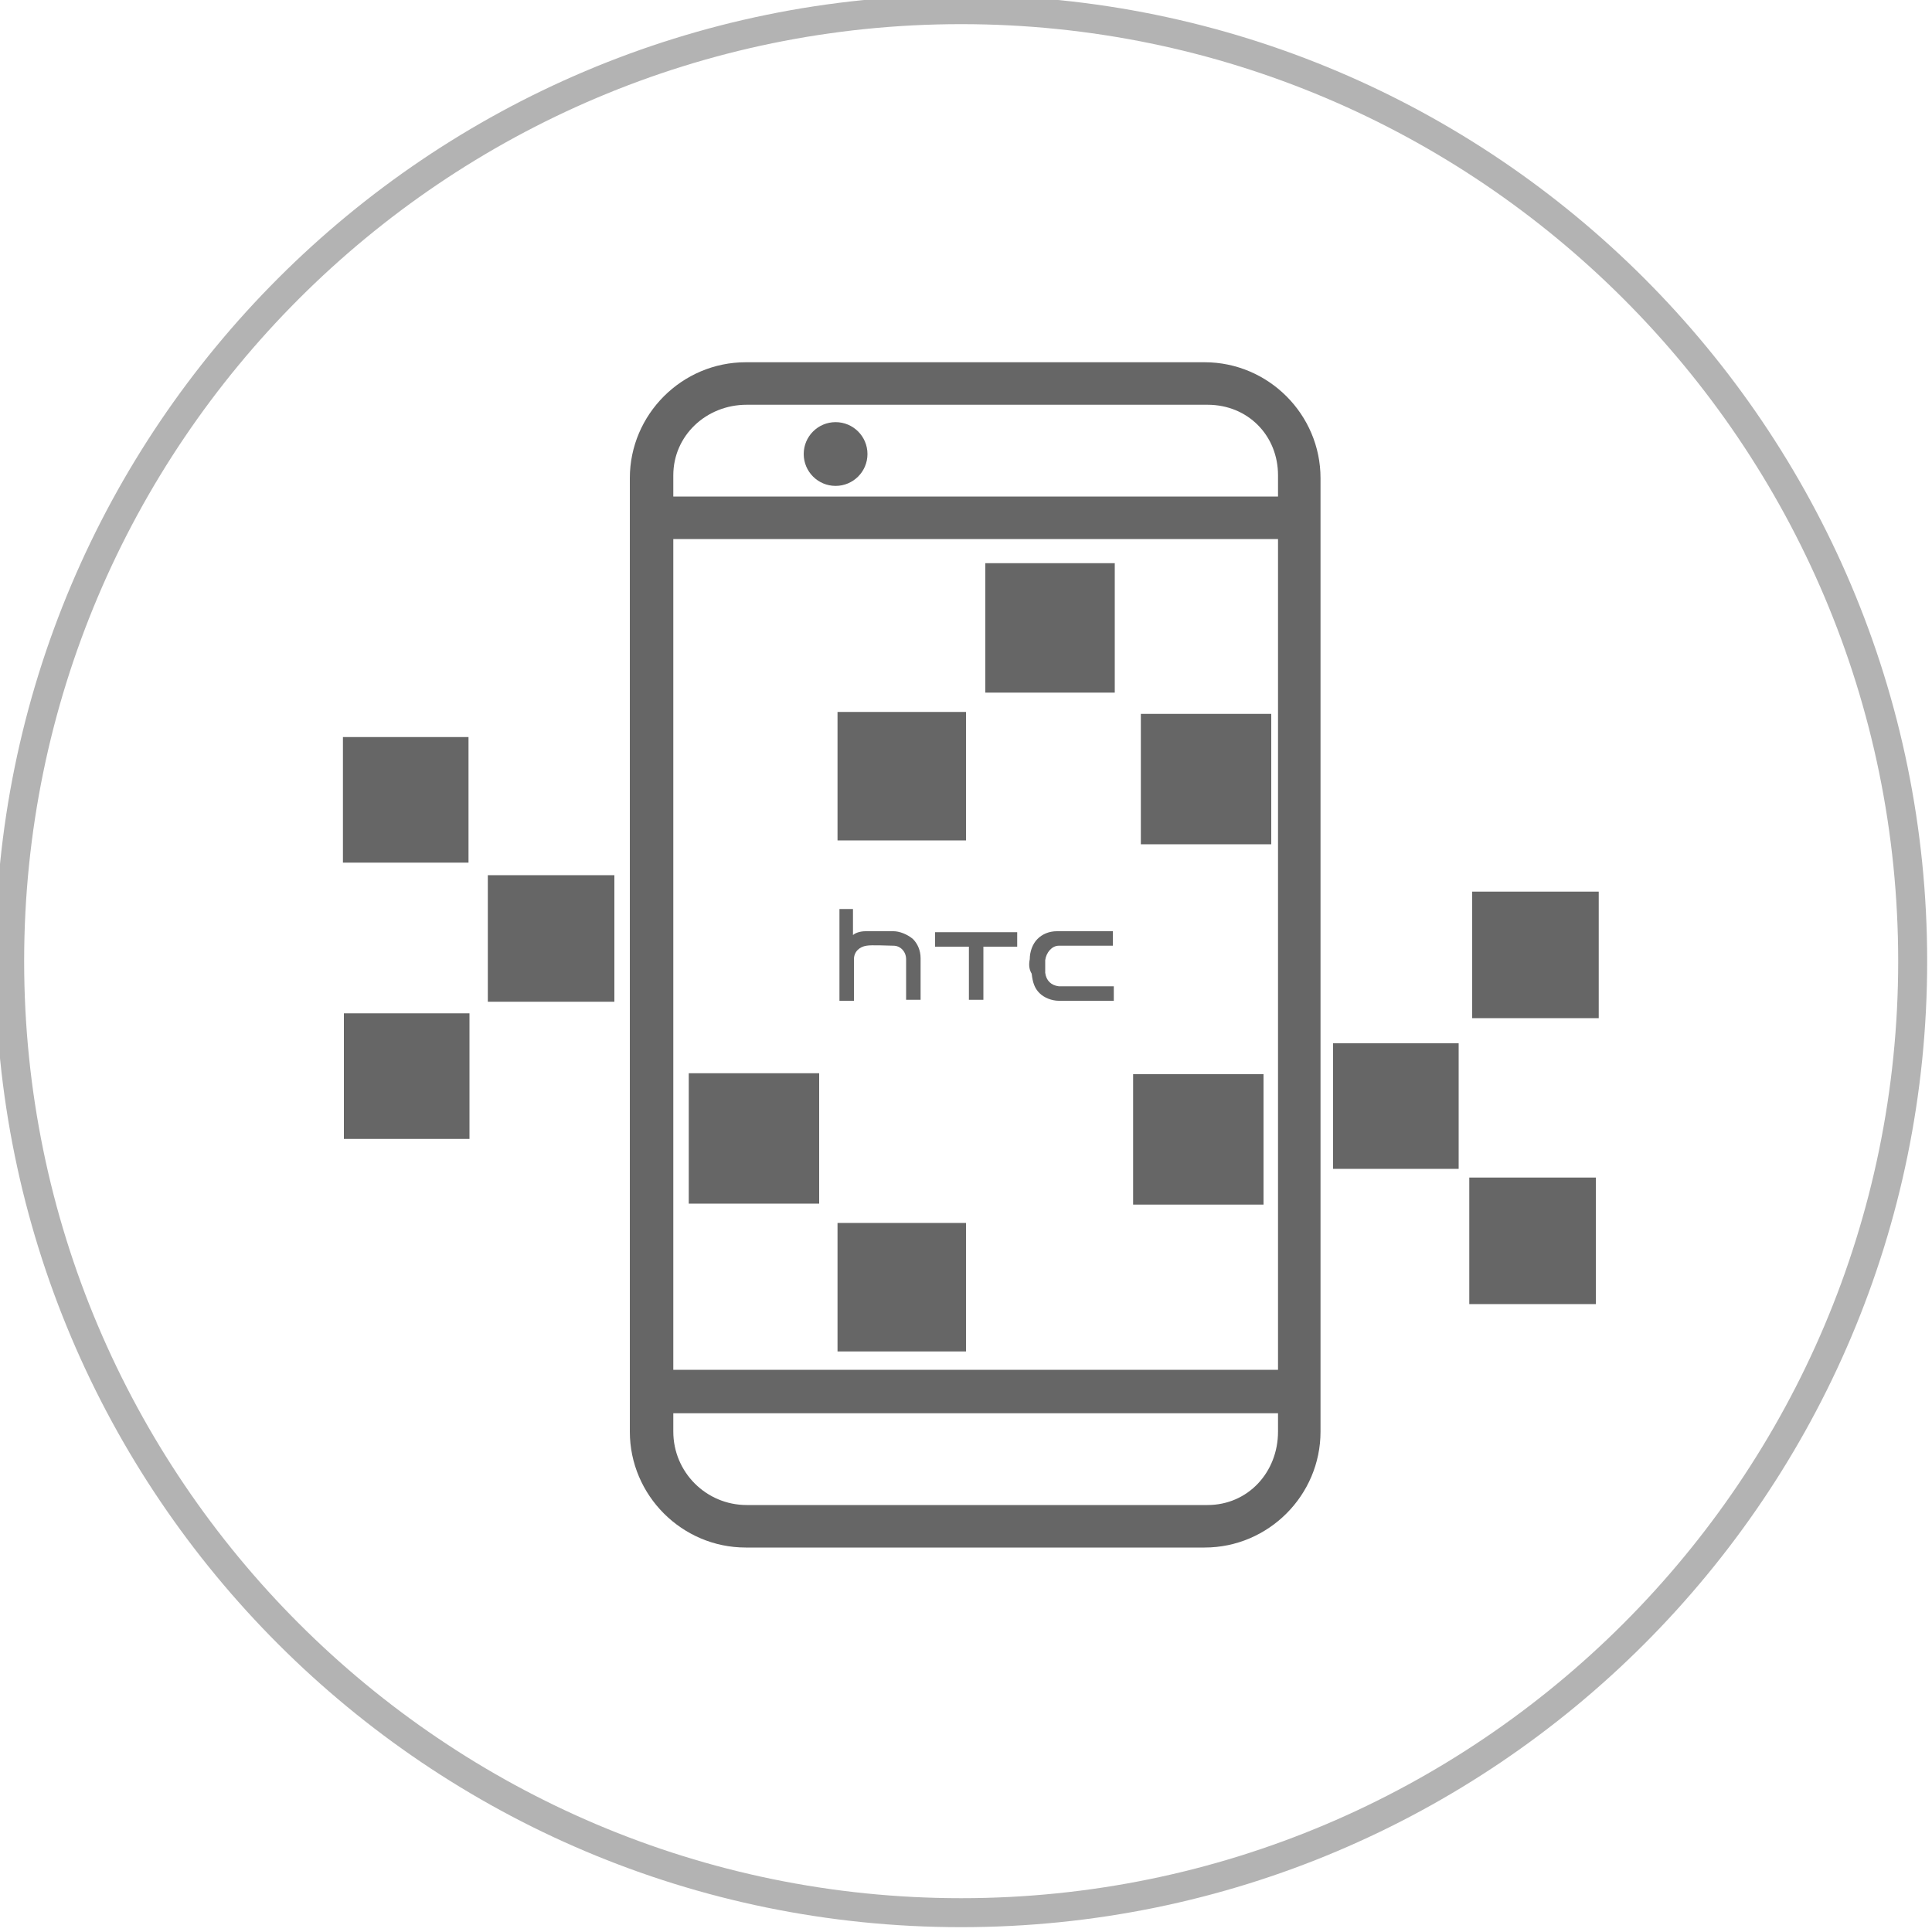 <?xml version="1.0" encoding="utf-8"?>
<!-- Generator: Adobe Illustrator 19.1.0, SVG Export Plug-In . SVG Version: 6.00 Build 0)  -->
<svg version="1.1" id="Layer_1" xmlns="http://www.w3.org/2000/svg" xmlns:xlink="http://www.w3.org/1999/xlink" x="0px" y="0px"
	 viewBox="0 0 200 200" style="enable-background:new 0 0 200 200;" xml:space="preserve">
<style type="text/css">
	.st0{fill:#B3B3B3;}
	.st1{fill:#666666;}
</style>
<g>
	<path class="st0" d="M99.5,2.5c53.5,0,97,43.5,97,97s-43.5,97-97,97s-97-43.5-97-97S46,2.5,99.5,2.5 M99.5-0.5
		c-55.2,0-100,44.8-100,100s44.8,100,100,100s100-44.8,100-100S154.7-0.5,99.5-0.5L99.5-0.5z"/>
</g>
<rect x="152.4" y="92.3" class="st1" width="13.1" height="13.1"/>
<rect x="138" y="108" class="st1" width="13" height="13"/>
<rect x="152.1" y="121.9" class="st1" width="13.1" height="13.1"/>
<rect x="50.5" y="90.6" class="st1" width="13.1" height="13.1"/>
<rect x="35.5" y="76.3" class="st1" width="13" height="13"/>
<rect x="35.6" y="104.9" class="st1" width="13" height="13"/>
<path class="st1" d="M136.7,49.5c0-6.6-5.4-12-12-12H77.2c-6.6,0-12,5.4-12,12v98.7c0,6.6,5.4,12,12,12h47.5c6.6,0,12-5.4,12-12
	V49.5z M77.3,41.9H125c4.2,0,7.3,3.2,7.3,7.3v2.2H69.7v-2.2C69.7,45.1,73.1,41.9,77.3,41.9z M132.3,55.8v86H69.7v-86H132.3z
	 M125,155.8H77.3c-4.2,0-7.6-3.4-7.6-7.6v-1.9h62.6v1.9C132.3,152.4,129.2,155.8,125,155.8z"/>
<circle class="st1" cx="86.5" cy="47" r="3.3"/>
<rect x="102" y="58.3" class="st1" width="13.4" height="13.4"/>
<rect x="86.7" y="73.7" class="st1" width="13.3" height="13.3"/>
<rect x="118.1" y="73.9" class="st1" width="13.5" height="13.5"/>
<rect x="71.3" y="111.1" class="st1" width="13.5" height="13.5"/>
<rect x="117.3" y="111.2" class="st1" width="13.5" height="13.5"/>
<rect x="86.7" y="126.6" class="st1" width="13.3" height="13.3"/>
<g>
	<path class="st1" d="M106.6,99.3c0-0.8,0.3-1.6,0.8-2.1c0.5-0.5,1.2-0.8,2-0.8c0.4,0,0.9,0,2.1,0c0.8,0,3.7,0,3.7,0v1.5l-3.5,0
		c-1.2,0-1.9,0-2.1,0c-0.7,0-1.3,0.7-1.4,1.5c0,0.4,0,0.8,0,1.3c0.1,0.8,0.6,1.3,1.4,1.4c0.4,0,1.8,0,3.3,0c0.8,0,2.4,0,2.4,0v1.5
		c0,0-5.1,0-5.7,0c-0.7,0-1.5-0.3-2-0.8c-0.5-0.5-0.7-1.1-0.8-2C106.5,100.3,106.5,99.8,106.6,99.3"/>
	<polygon class="st1" points="96.8,96.5 105.3,96.5 105.3,98 101.8,98 101.8,103.5 100.3,103.5 100.3,98 96.8,98 	"/>
	<path class="st1" d="M86.8,94.1h1.5v2.7c0,0,0,0,0,0c0.2-0.2,0.7-0.4,1.3-0.4c0.5,0,2.4,0,2.9,0c0.6,0,1.4,0.3,2,0.8
		c0.5,0.5,0.8,1.2,0.8,2c0,0.3,0,4.3,0,4.3h-1.5c0,0,0-3.9,0-4.2c0-0.8-0.6-1.4-1.3-1.4c-0.5,0-2.3-0.1-2.8,0
		c-0.7,0.1-1.3,0.6-1.3,1.4c0,0.4,0,4.3,0,4.3h-1.5V94.1z"/>
</g>
</svg>
